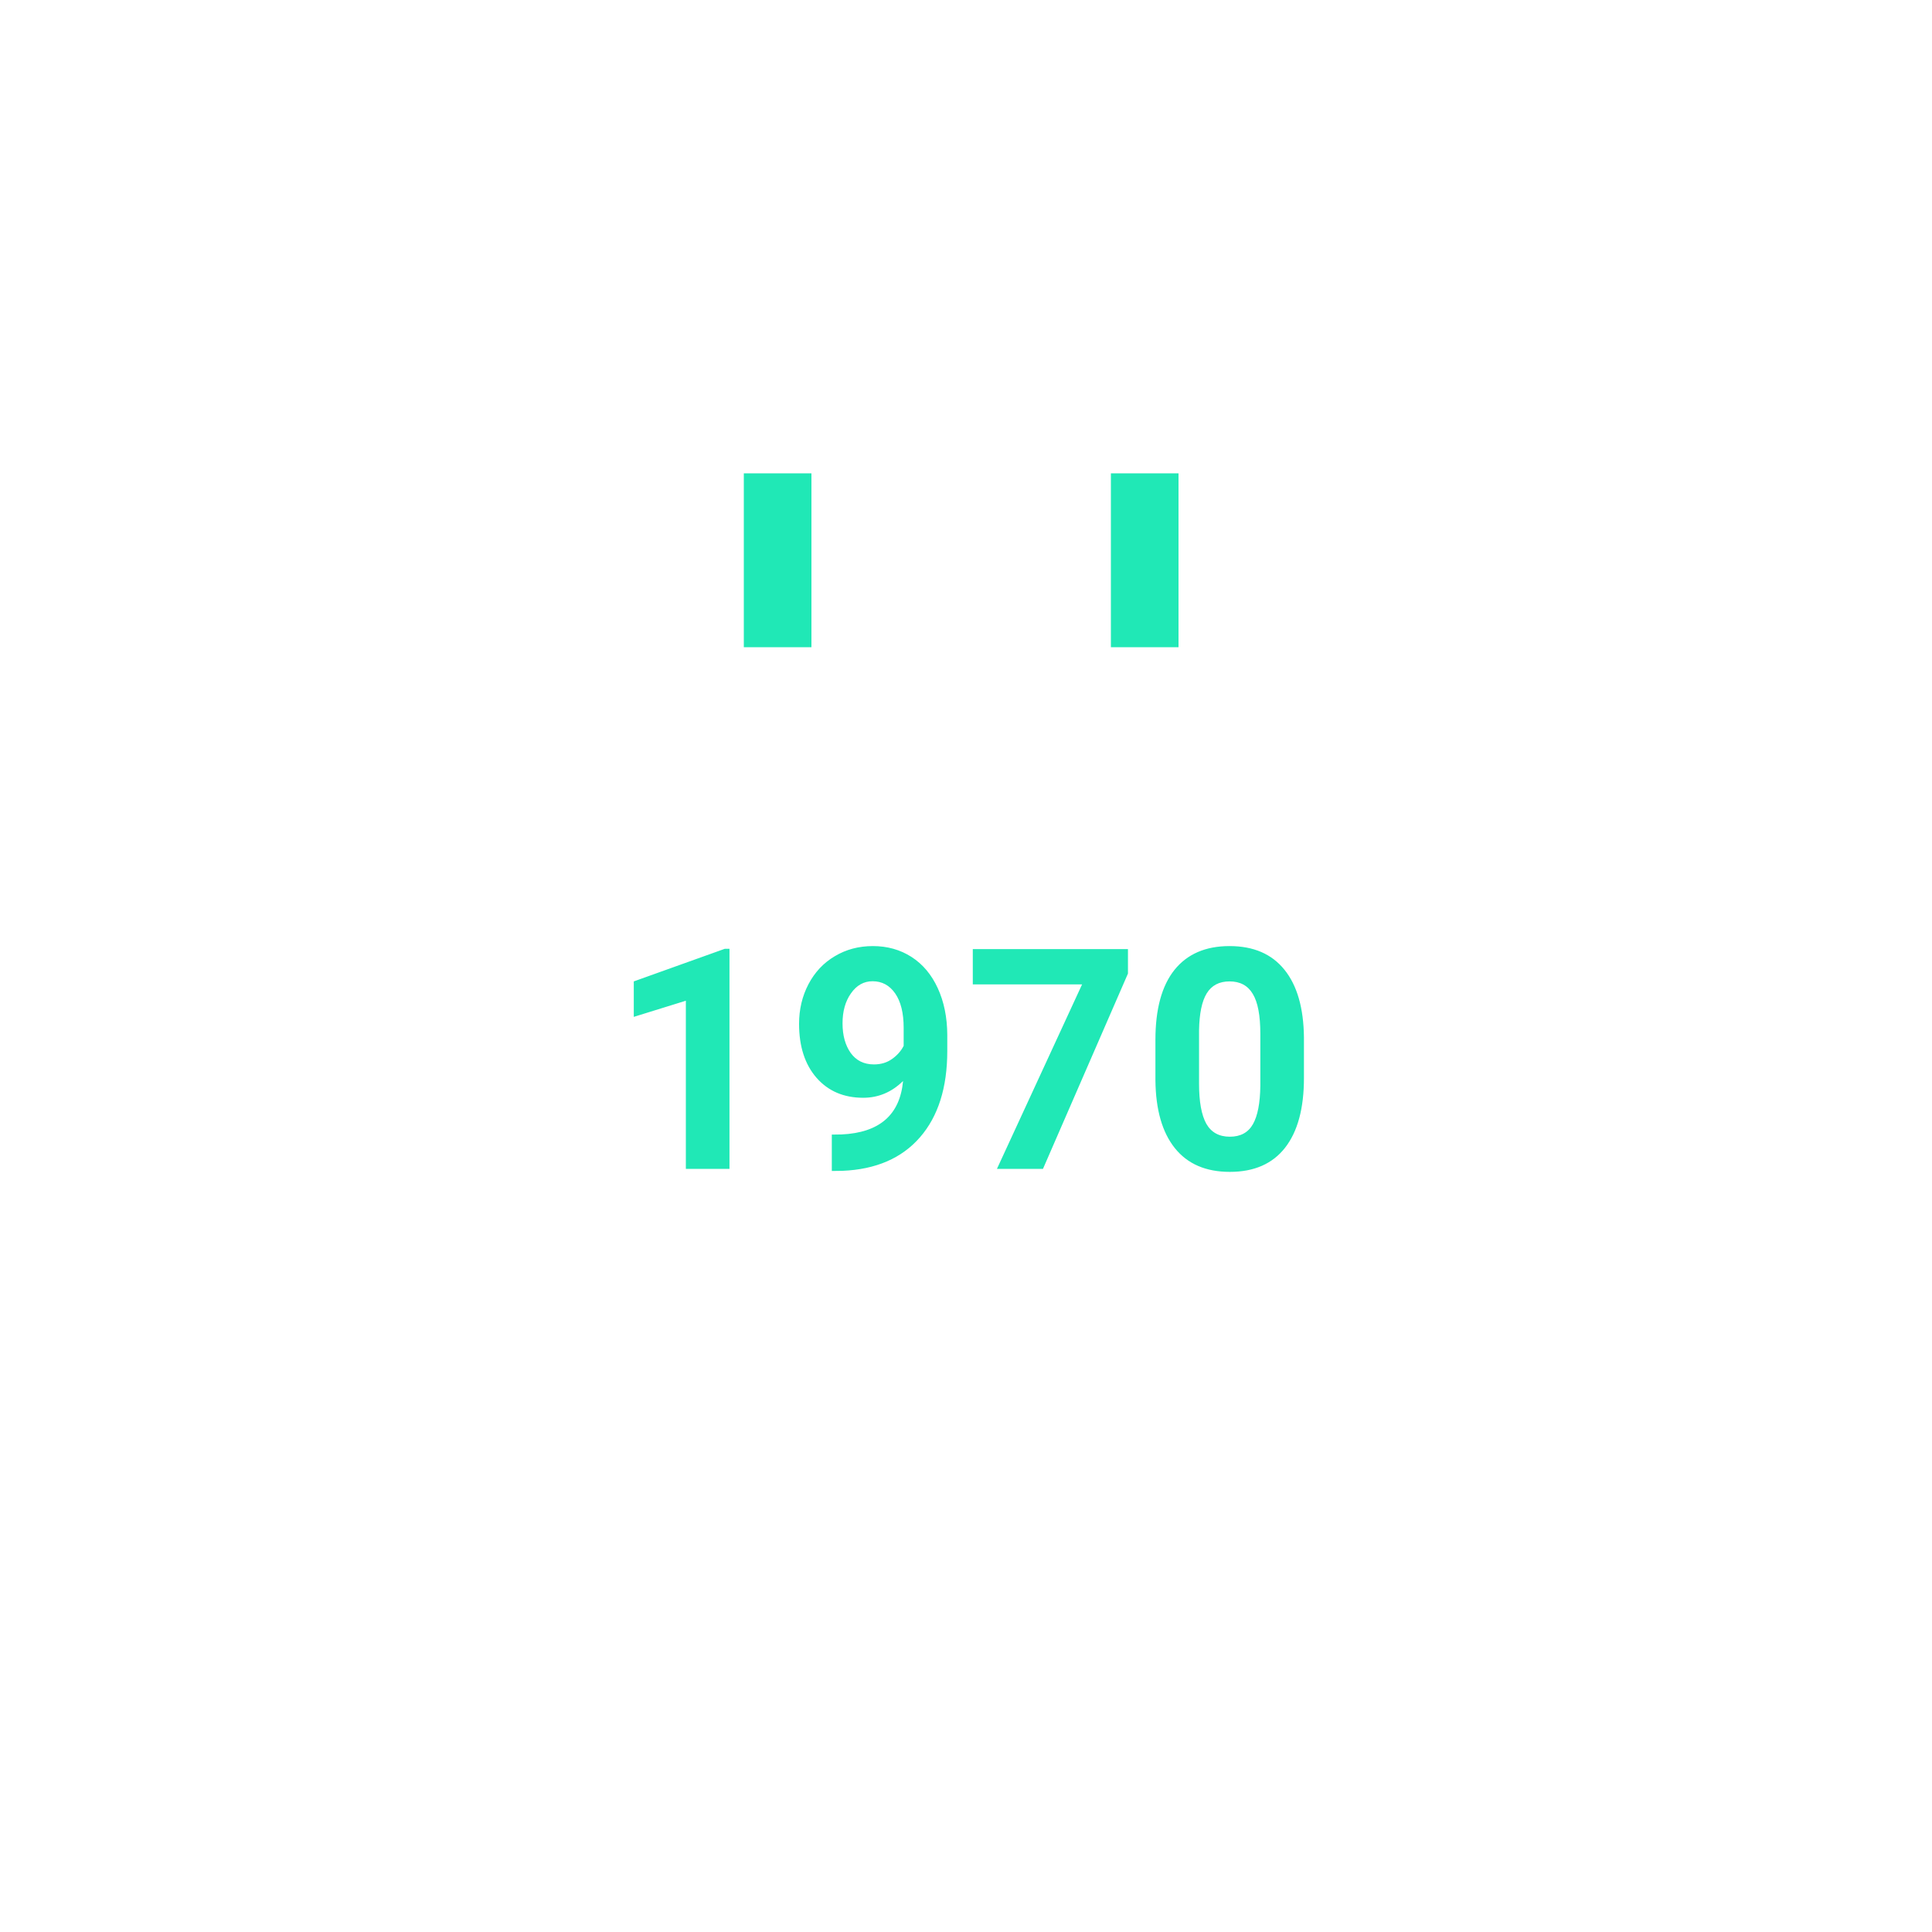 <svg width="200" height="200" viewBox="0 0 200 200" version="1.1" xmlns="http://www.w3.org/2000/svg" xmlns:xlink="http://www.w3.org/1999/xlink">
<rect x="0" y="0" width="200" height="200" fill="#333333" stroke="none"/>
<title>form_build_year</title>
<desc>Created using Figma</desc>
<g id="Canvas" transform="translate(960 -5955)">
<g id="form_build_year">
<g id="Rectangle">
<use xlink:href="#path0_fill" transform="translate(-960 5955)" fill="#FFFFFF"/>
</g>
<g id="Rectangle">
<mask id="mask0_outline_ins">
<use xlink:href="#path1_fill" fill="white" transform="translate(-905 6010)"/>
</mask>
<g mask="url(#mask0_outline_ins)">
<use xlink:href="#path2_stroke_2x" transform="translate(-905 6010)" fill="#20E8B6"/>
</g>
</g>
<g id="1970">
<use xlink:href="#path3_fill" transform="translate(-897 6046)" fill="#20E8B6"/>
</g>
<g id="Rectangle 2">
<use xlink:href="#path4_fill" transform="translate(-883 6004)" fill="#20E8B6"/>
</g>
<g id="Rectangle 2.1">
<use xlink:href="#path4_fill" transform="translate(-845 6004)" fill="#20E8B6"/>
</g>
</g>
</g>
<defs>
<path id="path0_fill" d="M 0 0L 200 0L 200 200L 0 200L 0 0Z"/>
<path id="path1_fill" d="M 0 12C 0 5.373 5.373 0 12 0L 78 0C 84.627 0 90 5.373 90 12L 90 27L 90 78C 90 84.627 84.627 90 78 90L 12 90C 5.373 90 0 84.627 0 78L 0 27L 0 12Z"/>
<path id="path2_stroke_2x" d="M 0 29.5L 90 29.5L 90 24.5L 0 24.5L 0 29.5ZM 12 5L 78 5L 78 -5L 12 -5L 12 5ZM 78 85L 12 85L 12 95L 78 95L 78 85ZM 5 78L 5 27L -5 27L -5 78L 5 78ZM 5 27L 5 12L -5 12L -5 27L 5 27ZM 85 12L 85 27L 95 27L 95 12L 85 12ZM 85 27L 85 78L 95 78L 95 27L 85 27ZM 12 85C 8.134 85 5 81.866 5 78L -5 78C -5 87.389 2.611 95 12 95L 12 85ZM 78 95C 87.389 95 95 87.389 95 78L 85 78C 85 81.866 81.866 85 78 85L 78 95ZM 78 5C 81.866 5 85 8.134 85 12L 95 12C 95 2.611 87.389 -5 78 -5L 78 5ZM 12 -5C 2.611 -5 -5 2.611 -5 12L 5 12C 5 8.134 8.134 5 12 5L 12 -5Z"/>
<path id="path3_fill" d="M 12.516 30L 8 30L 8 12.594L 2.609 14.266L 2.609 10.594L 12.031 7.219L 12.516 7.219L 12.516 30ZM 30.484 20.906C 29.307 22.062 27.932 22.641 26.359 22.641C 24.349 22.641 22.74 21.953 21.531 20.578C 20.323 19.193 19.719 17.328 19.719 14.984C 19.719 13.495 20.042 12.13 20.688 10.891C 21.344 9.641 22.255 8.672 23.422 7.984C 24.588 7.286 25.901 6.938 27.359 6.938C 28.859 6.938 30.193 7.312 31.359 8.062C 32.526 8.812 33.432 9.891 34.078 11.297C 34.724 12.703 35.052 14.312 35.062 16.125L 35.062 17.797C 35.062 21.588 34.12 24.568 32.234 26.734C 30.349 28.901 27.677 30.057 24.219 30.203L 23.109 30.219L 23.109 26.453L 24.109 26.438C 28.037 26.26 30.162 24.417 30.484 20.906ZM 27.469 19.188C 28.198 19.188 28.823 19 29.344 18.625C 29.875 18.25 30.276 17.797 30.547 17.266L 30.547 15.406C 30.547 13.875 30.255 12.688 29.672 11.844C 29.088 11 28.307 10.578 27.328 10.578C 26.422 10.578 25.677 10.995 25.094 11.828C 24.51 12.651 24.219 13.688 24.219 14.938C 24.219 16.177 24.5 17.198 25.062 18C 25.635 18.792 26.438 19.188 27.469 19.188ZM 53.766 9.781L 44.969 30L 40.203 30L 49.016 10.906L 37.703 10.906L 37.703 7.25L 53.766 7.25L 53.766 9.781ZM 71.984 20.594C 71.984 23.74 71.333 26.146 70.031 27.812C 68.729 29.479 66.823 30.312 64.312 30.312C 61.833 30.312 59.938 29.495 58.625 27.859C 57.312 26.224 56.641 23.88 56.609 20.828L 56.609 16.641C 56.609 13.463 57.266 11.052 58.578 9.406C 59.901 7.76 61.802 6.938 64.281 6.938C 66.76 6.938 68.656 7.755 69.969 9.391C 71.281 11.016 71.953 13.354 71.984 16.406L 71.984 20.594ZM 67.469 16C 67.469 14.115 67.208 12.745 66.688 11.891C 66.177 11.026 65.375 10.594 64.281 10.594C 63.219 10.594 62.432 11.005 61.922 11.828C 61.422 12.641 61.156 13.917 61.125 15.656L 61.125 21.188C 61.125 23.042 61.375 24.422 61.875 25.328C 62.385 26.224 63.198 26.672 64.312 26.672C 65.417 26.672 66.213 26.24 66.703 25.375C 67.193 24.51 67.448 23.188 67.469 21.406L 67.469 16Z"/>
<path id="path4_fill" d="M 0 0L 7 0L 7 18L 0 18L 0 0Z"/>
</defs>
</svg>
